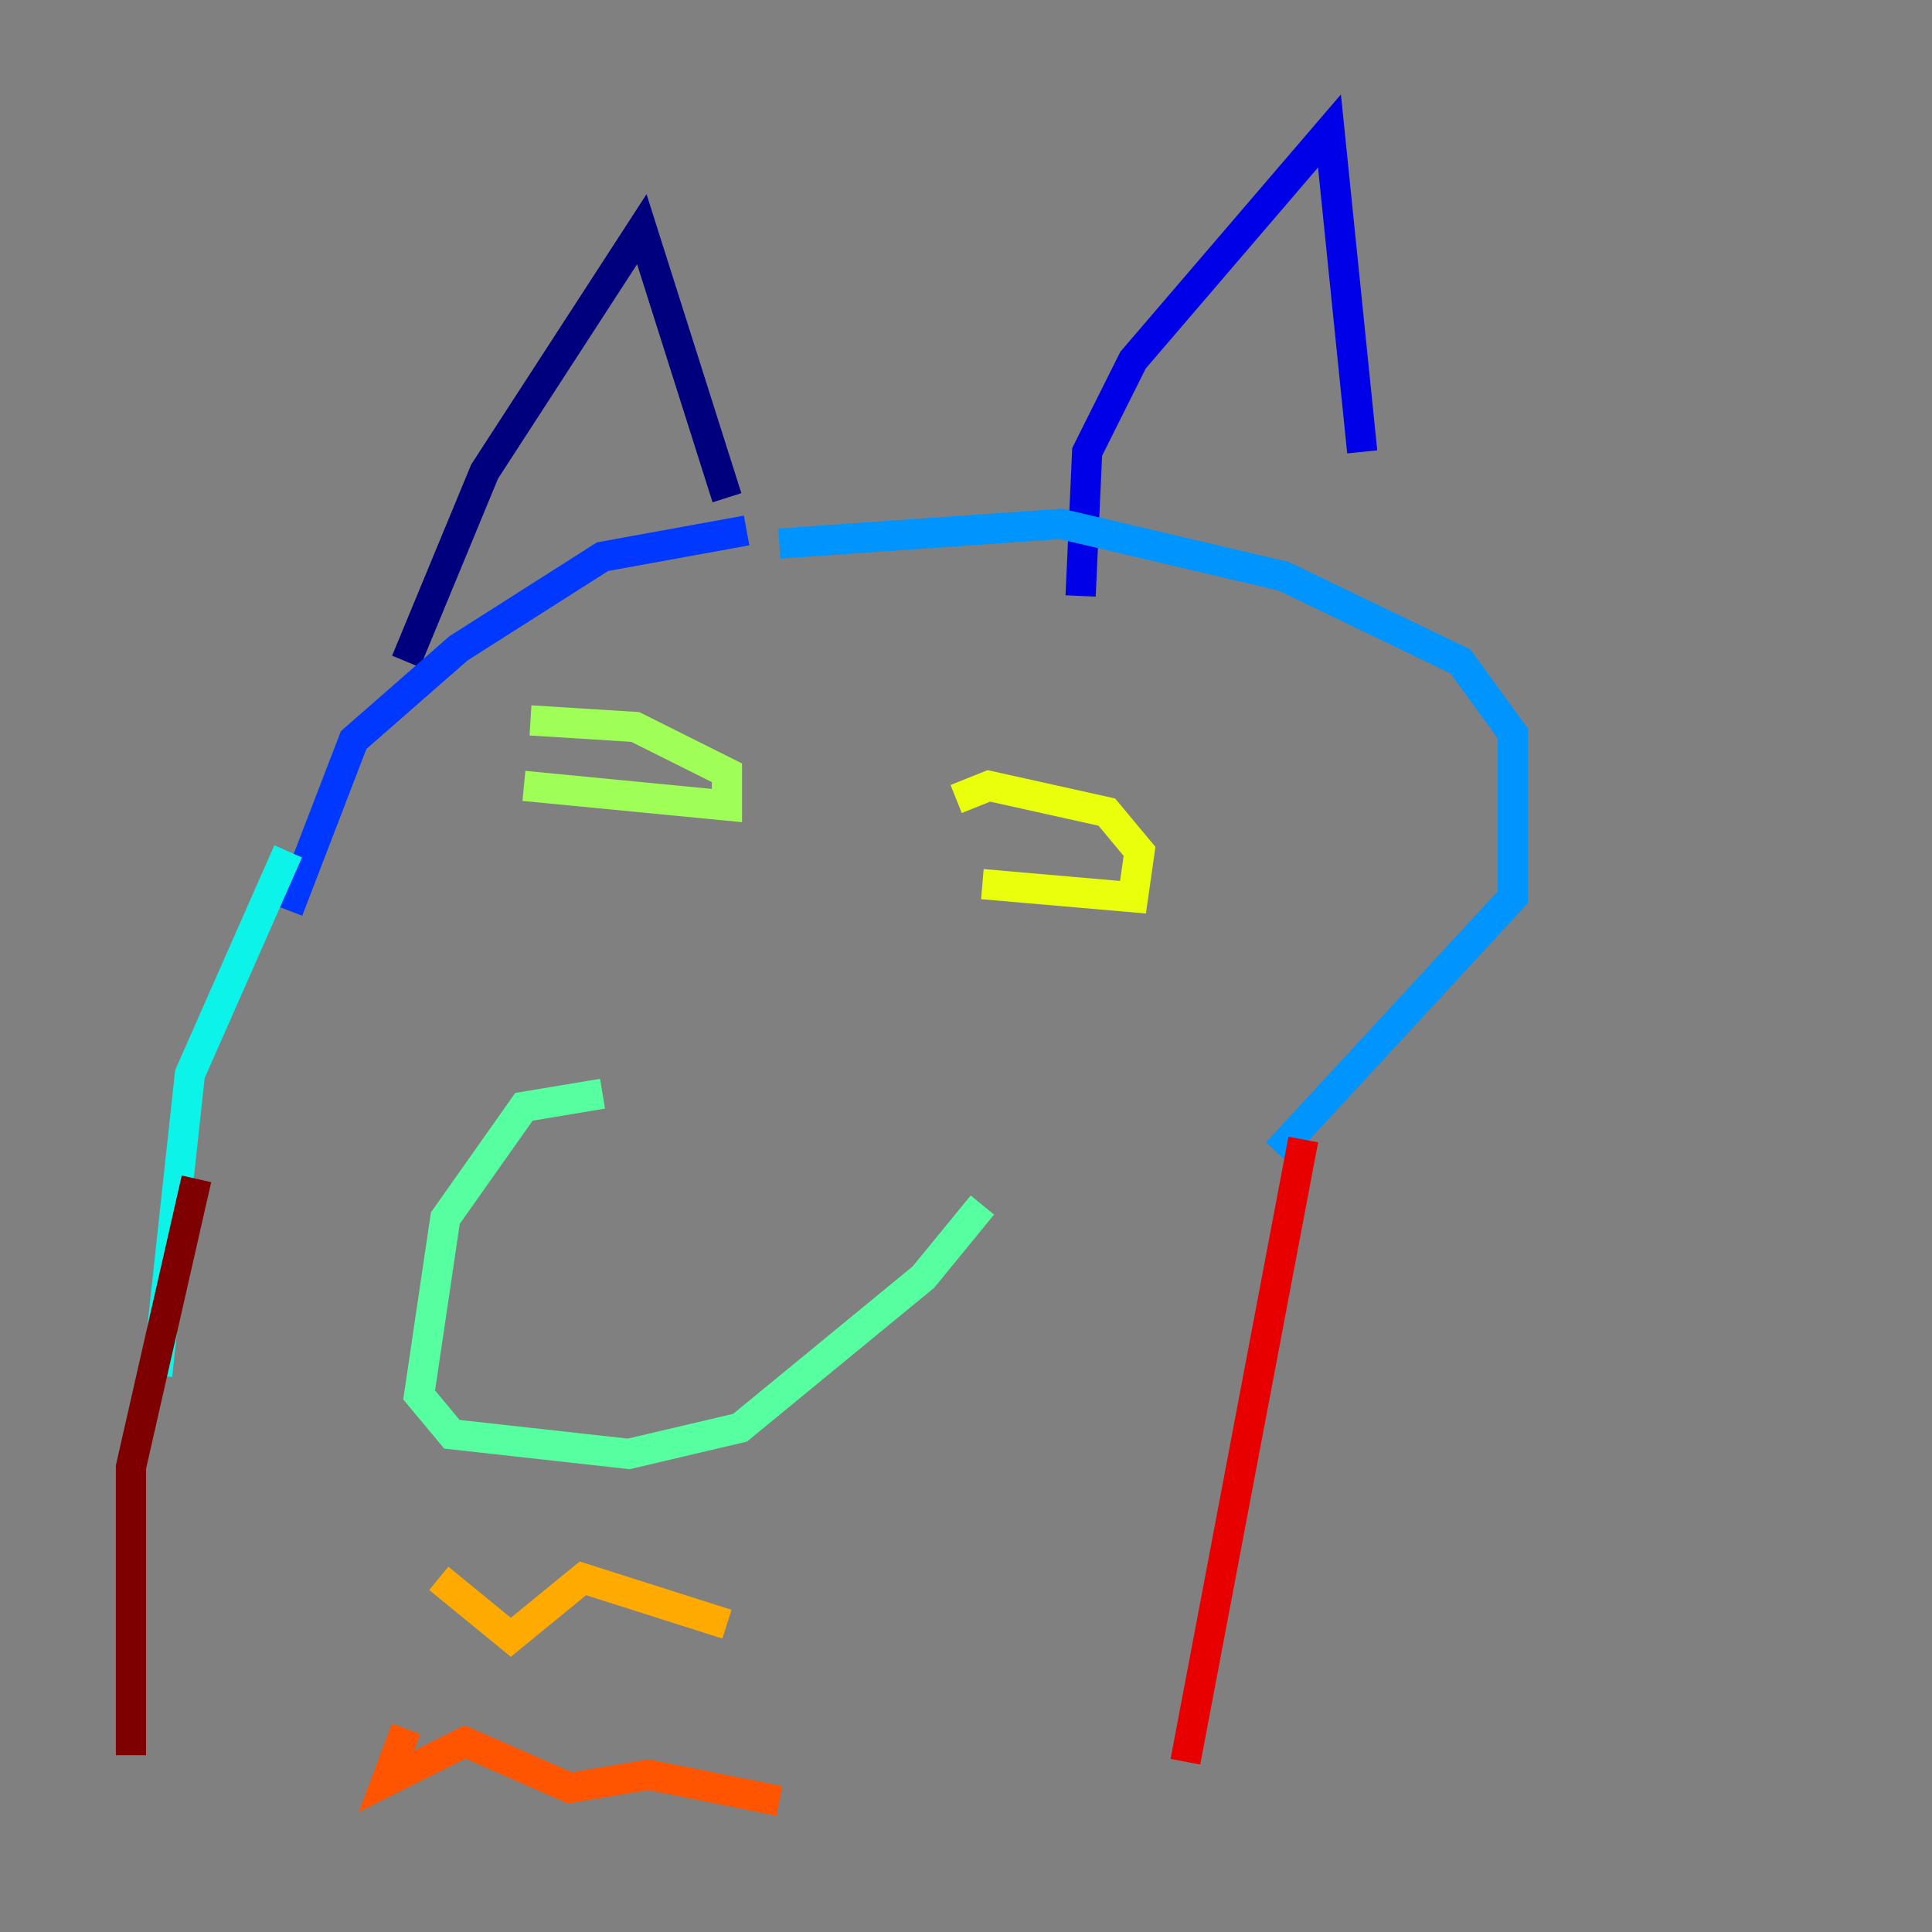 <?xml version="1.0" encoding="utf-8" ?>
<svg baseProfile="tiny" height="128" version="1.2" viewBox="0,0,128,128" width="128" xmlns="http://www.w3.org/2000/svg" xmlns:ev="http://www.w3.org/2001/xml-events" xmlns:xlink="http://www.w3.org/1999/xlink"><rect x="0" y="0" width="128" height="128" fill="#808080" stroke="none"/><defs /><polyline fill="none" points="26.902,43.824 32.108,31.241 42.522,15.186 48.163,32.976" stroke="#00007f" stroke-width="2" /><polyline fill="none" points="71.593,39.485 72.027,29.939 75.064,23.864 88.081,8.678 90.251,29.939" stroke="#0000e8" stroke-width="2" /><polyline fill="none" points="49.464,35.146 39.919,36.881 30.373,42.956 23.43,49.031 19.091,60.312" stroke="#0038ff" stroke-width="2" /><polyline fill="none" points="51.634,36.014 70.291,34.712 85.044,38.183 96.759,43.824 100.231,48.597 100.231,59.444 84.61,76.366" stroke="#0094ff" stroke-width="2" /><polyline fill="none" points="19.091,56.407 12.583,71.159 10.414,91.119" stroke="#0cf4ea" stroke-width="2" /><polyline fill="none" points="39.919,72.461 34.712,73.329 29.505,80.705 27.77,92.42 29.939,95.024 41.654,96.325 49.031,94.59 61.18,84.61 65.085,79.837" stroke="#56ffa0" stroke-width="2" /><polyline fill="none" points="34.712,52.068 48.163,53.37 48.163,51.2 42.088,48.163 35.146,47.729" stroke="#a0ff56" stroke-width="2" /><polyline fill="none" points="65.085,58.576 75.064,59.444 75.498,56.407 73.329,53.803 65.519,52.068 63.349,52.936" stroke="#eaff0c" stroke-width="2" /><polyline fill="none" points="29.071,104.57 33.844,108.475 38.617,104.57 48.163,107.607" stroke="#ffaa00" stroke-width="2" /><polyline fill="none" points="26.902,114.549 25.6,118.02 30.807,115.417 37.749,118.454 42.956,117.586 51.634,119.322" stroke="#ff5500" stroke-width="2" /><polyline fill="none" points="86.346,75.498 78.536,116.719" stroke="#e80000" stroke-width="2" /><polyline fill="none" points="13.017,78.102 8.678,97.193 8.678,116.285" stroke="#7f0000" stroke-width="2" /></svg>